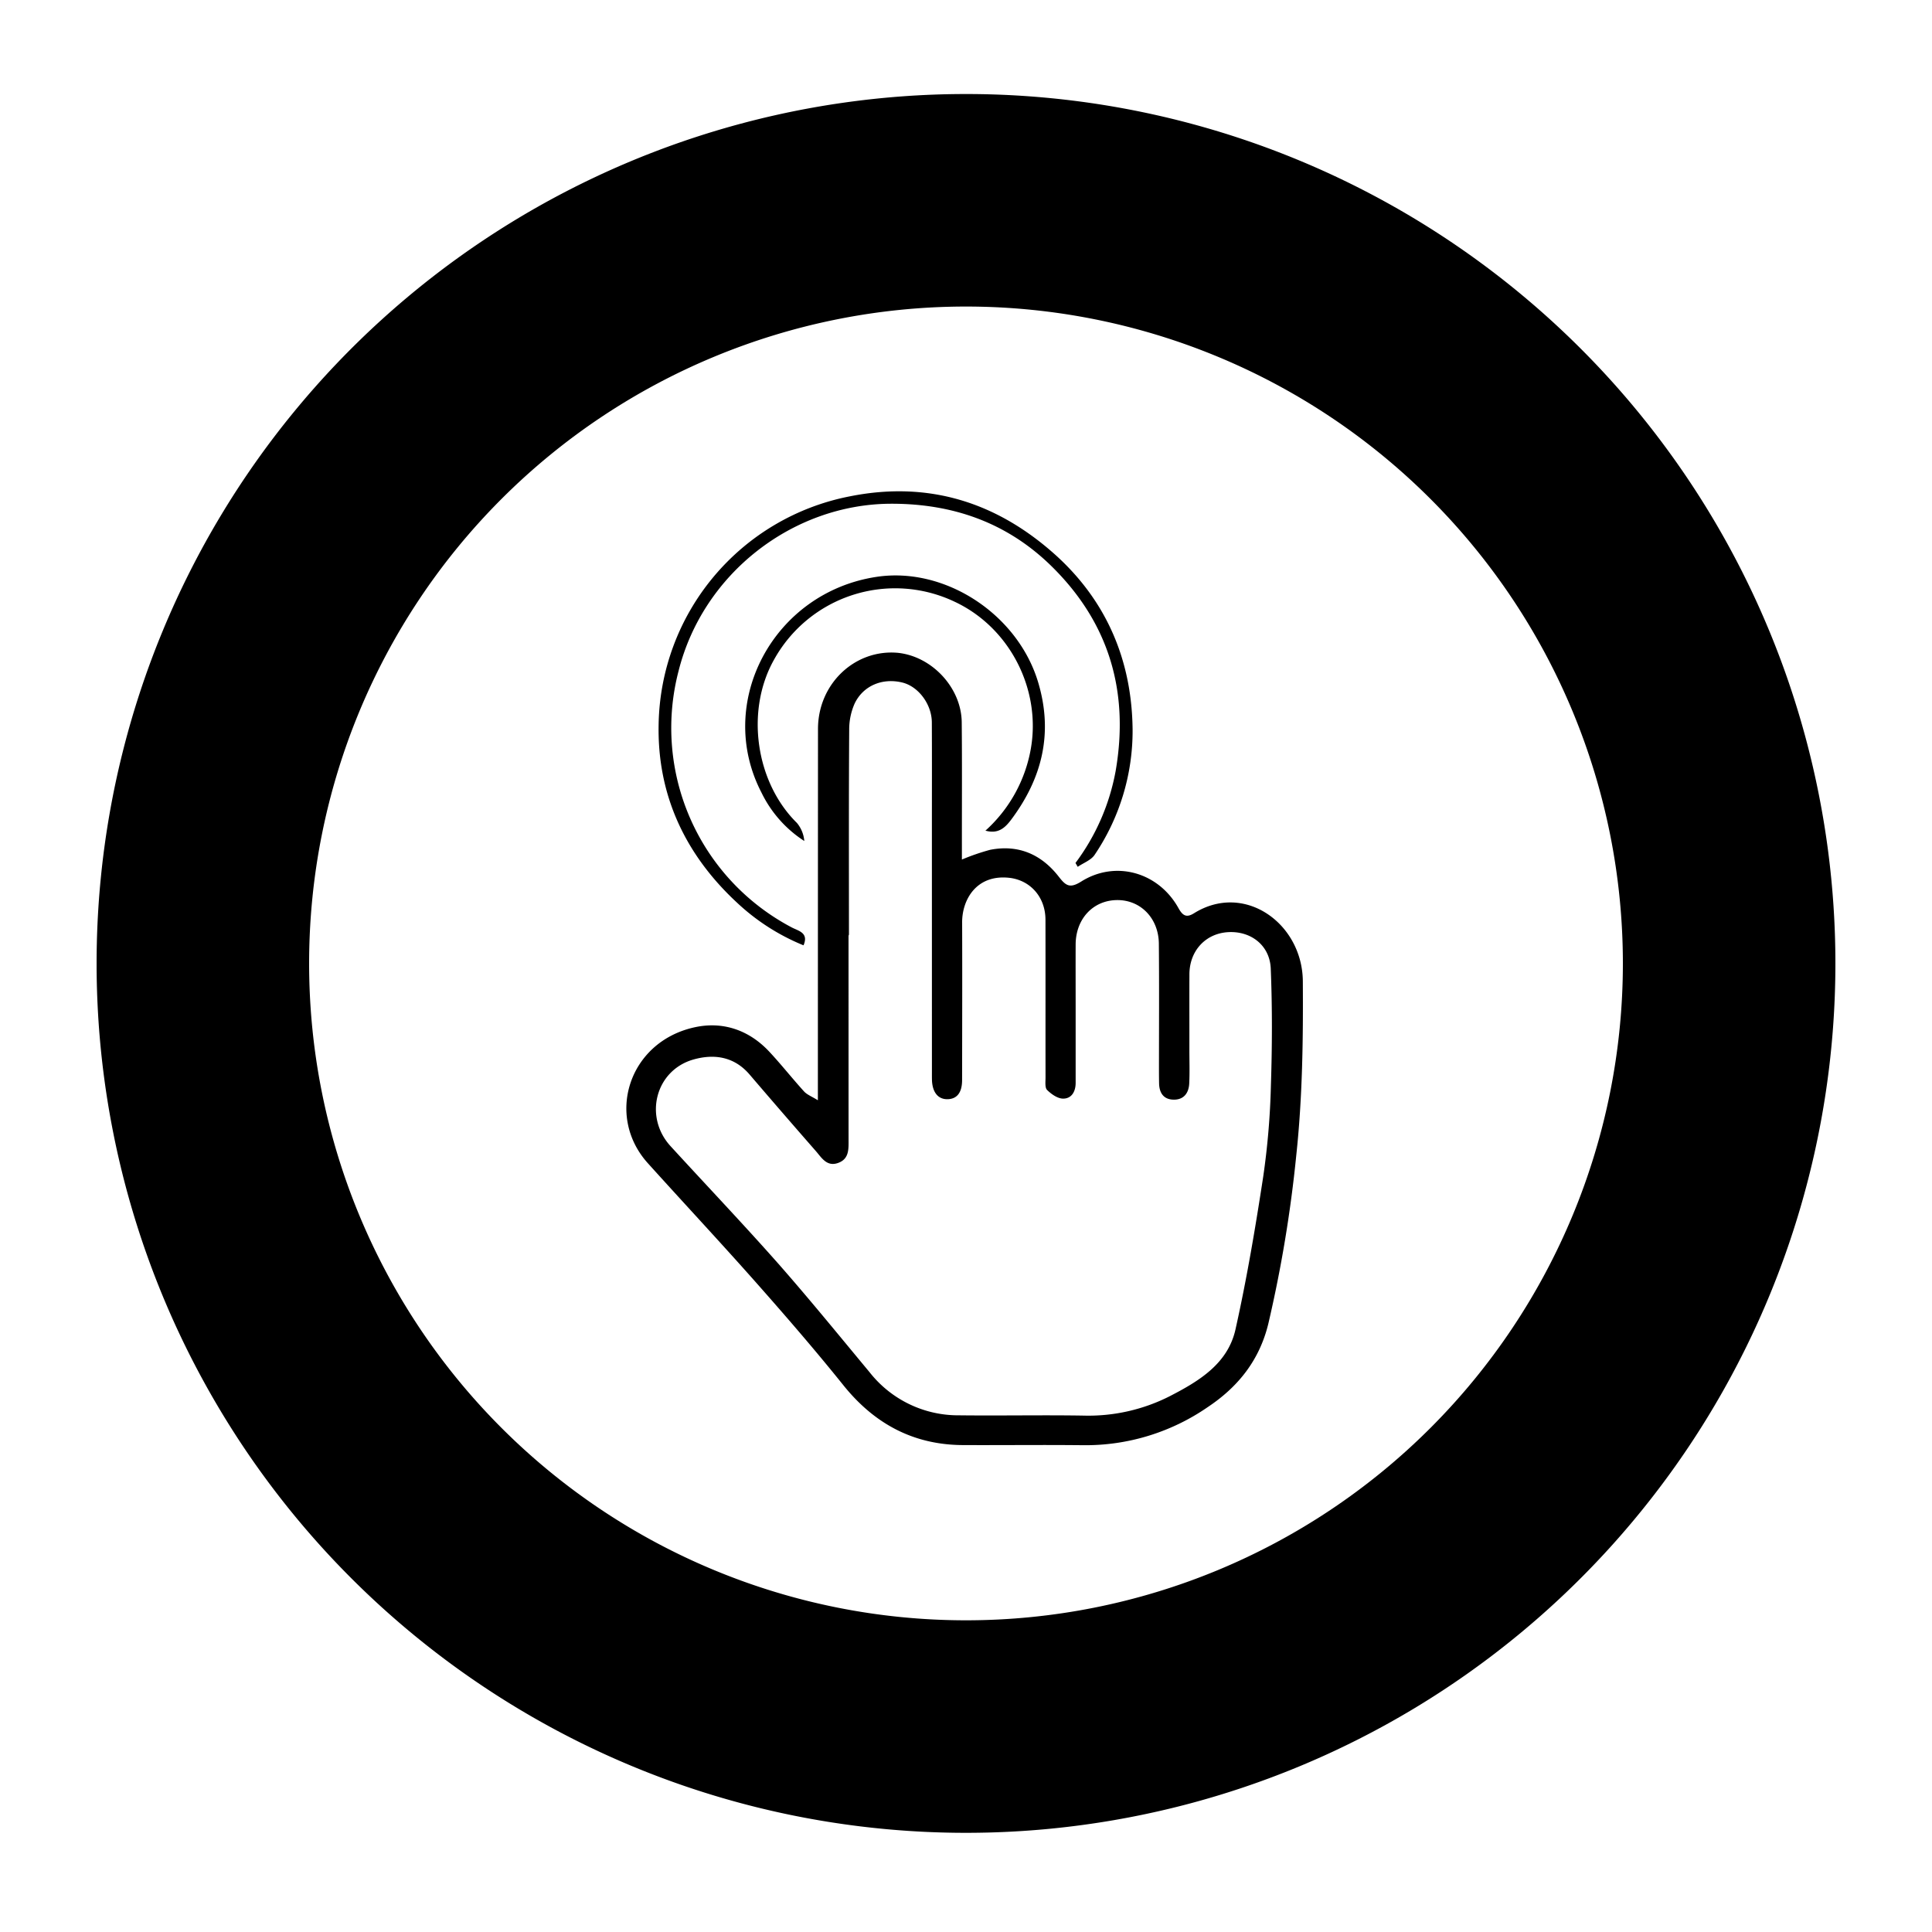 <svg version="1.1" viewBox="0 0 300 300" xmlns="http://www.w3.org/2000/svg">
 <path d="m150 14.6a135 135 0 1 0 135 135 135 135 0 0 0-135-135zm0 237a102 102 0 1 1 102-102 102 102 0 0 1-102 102z" stroke-width="1.16"/>
 <path d="m127 171v-2.73q4e-3 -27.6 0.018-55.1c0.013-7.03 5.77-12.4 12.4-11.8 5.32 0.554 9.87 5.44 9.92 10.8 0.062 6.31 0.021 12.6 0.025 18.9v2.4a34.5 34.5 0 0 1 4.38-1.51c4.44-0.872 8.02 0.746 10.7 4.22 1.06 1.36 1.69 1.81 3.45 0.704 5.33-3.35 12-1.45 15.1 4.13 0.66 1.19 1.25 1.52 2.41 0.797 7.84-4.89 16.8 1.58 16.9 10.5 0.059 9.06-0.052 18.1-1.02 27.1a204 204 0 0 1-4.33 26.1c-1.38 5.71-4.7 9.85-9.44 13a33.4 33.4 0 0 1-19.3 5.9c-6.25-0.07-12.5 9e-3 -18.7-0.02-7.74-0.036-13.8-3.35-18.6-9.35-4.4-5.48-9.01-10.8-13.7-16.1-5.47-6.17-11.1-12.2-16.6-18.3-6.62-7.32-3.02-18.8 7.14-21.1 4.48-1.02 8.62 0.407 11.8 3.87 1.83 1.97 3.5 4.09 5.31 6.08 0.468 0.506 1.2 0.771 2.19 1.39zm4.76-25.7q0 15.8 4e-3 31.6c0 1.49 0.128 3.07-1.65 3.69-1.74 0.608-2.54-0.832-3.43-1.85q-5.2-5.94-10.3-11.9c-2.37-2.76-5.46-3.23-8.67-2.33-5.96 1.67-7.79 8.93-3.56 13.5 5.53 6.04 11.2 12 16.6 18.1 4.89 5.55 9.56 11.3 14.3 17a17.5 17.5 0 0 0 13.9 6.66c6.43 0.075 12.9-0.062 19.3 0.044a27.9 27.9 0 0 0 13.4-3.02c4.52-2.33 9.02-5.04 10.2-10.4 1.75-7.83 3.09-15.8 4.3-23.7a118 118 0 0 0 1.19-14.1c0.197-6.05 0.225-12.1-0.023-18.2-0.15-3.62-3.1-5.85-6.61-5.65-3.52 0.201-6.01 2.9-6.02 6.55-0.014 3.92 0 7.84-4e-3 11.8 0 1.72 0.062 3.43-0.024 5.15-0.071 1.44-0.805 2.51-2.37 2.51-1.56-6.1e-4 -2.27-0.99-2.31-2.5-0.014-0.674-0.018-1.35-0.019-2.02 0-6.56 0.044-13.1-0.018-19.7-0.037-3.94-2.82-6.78-6.44-6.77-3.75 7e-3 -6.47 2.9-6.48 6.91-0.012 3.12 0 6.25 0 9.38q0 6.07 0 12.1c0 1.34-0.627 2.44-1.94 2.44-0.845 5e-3 -1.83-0.689-2.49-1.34-0.365-0.361-0.246-1.27-0.246-1.94-0.012-8.15 6e-3 -16.3-0.01-24.5-7e-3 -3.56-2.4-6.16-5.65-6.51-5.1-0.54-7.3 3.43-7.29 6.92 0.03 8.15 7e-3 16.3-6e-3 24.5-4e-3 1.92-0.782 2.92-2.24 2.96-1.49 0.039-2.39-1.08-2.44-3.02-0.01-0.431-6e-3 -0.858-6e-3 -1.29l-4e-3 -37.7c0-5.51 0.02-11-9e-3 -16.5-0.015-2.83-2.09-5.58-4.58-6.19-3.07-0.755-6.09 0.472-7.42 3.29a9.94 9.94 0 0 0-0.832 4.05c-0.071 10.6-0.041 21.2-0.04 31.8z"/>
 <path d="m167 134a34 34 0 0 0 6.24-14.3c2.12-12.3-1.01-23-9.98-31.8-6.89-6.75-15.3-9.7-24.9-9.68-15.2 0.041-29.2 10.8-33 26a35 35 0 0 0 17.6 39.8c1.04 0.543 2.65 0.815 1.81 2.77a33.5 33.5 0 0 1-10.3-6.6c-8.05-7.45-12.4-16.7-12.2-27.6a36.7 36.7 0 0 1 29.6-35.5c12.3-2.49 23 0.892 32.2 9.24 7.89 7.21 11.7 16.4 11.8 27a34.4 34.4 0 0 1-5.89 19.4c-0.554 0.839-1.74 1.26-2.63 1.87z"/>
 <path d="m153 129a22.3 22.3 0 0 0 7.06-12.7c1.64-9.24-3.26-18.9-11.9-22.9a21.5 21.5 0 0 0-28 9.09c-4.43 7.93-2.82 19 3.59 25.3a5.02 5.02 0 0 1 1.14 2.8 18.6 18.6 0 0 1-6.65-7.52c-7.26-14 1.87-31.1 17.9-33.5 10.7-1.6 22 5.9 25.1 16.5 2.31 7.85 0.566 14.8-4.22 21.2-0.953 1.27-2.04 2.3-4.07 1.69z"/>
</svg>
